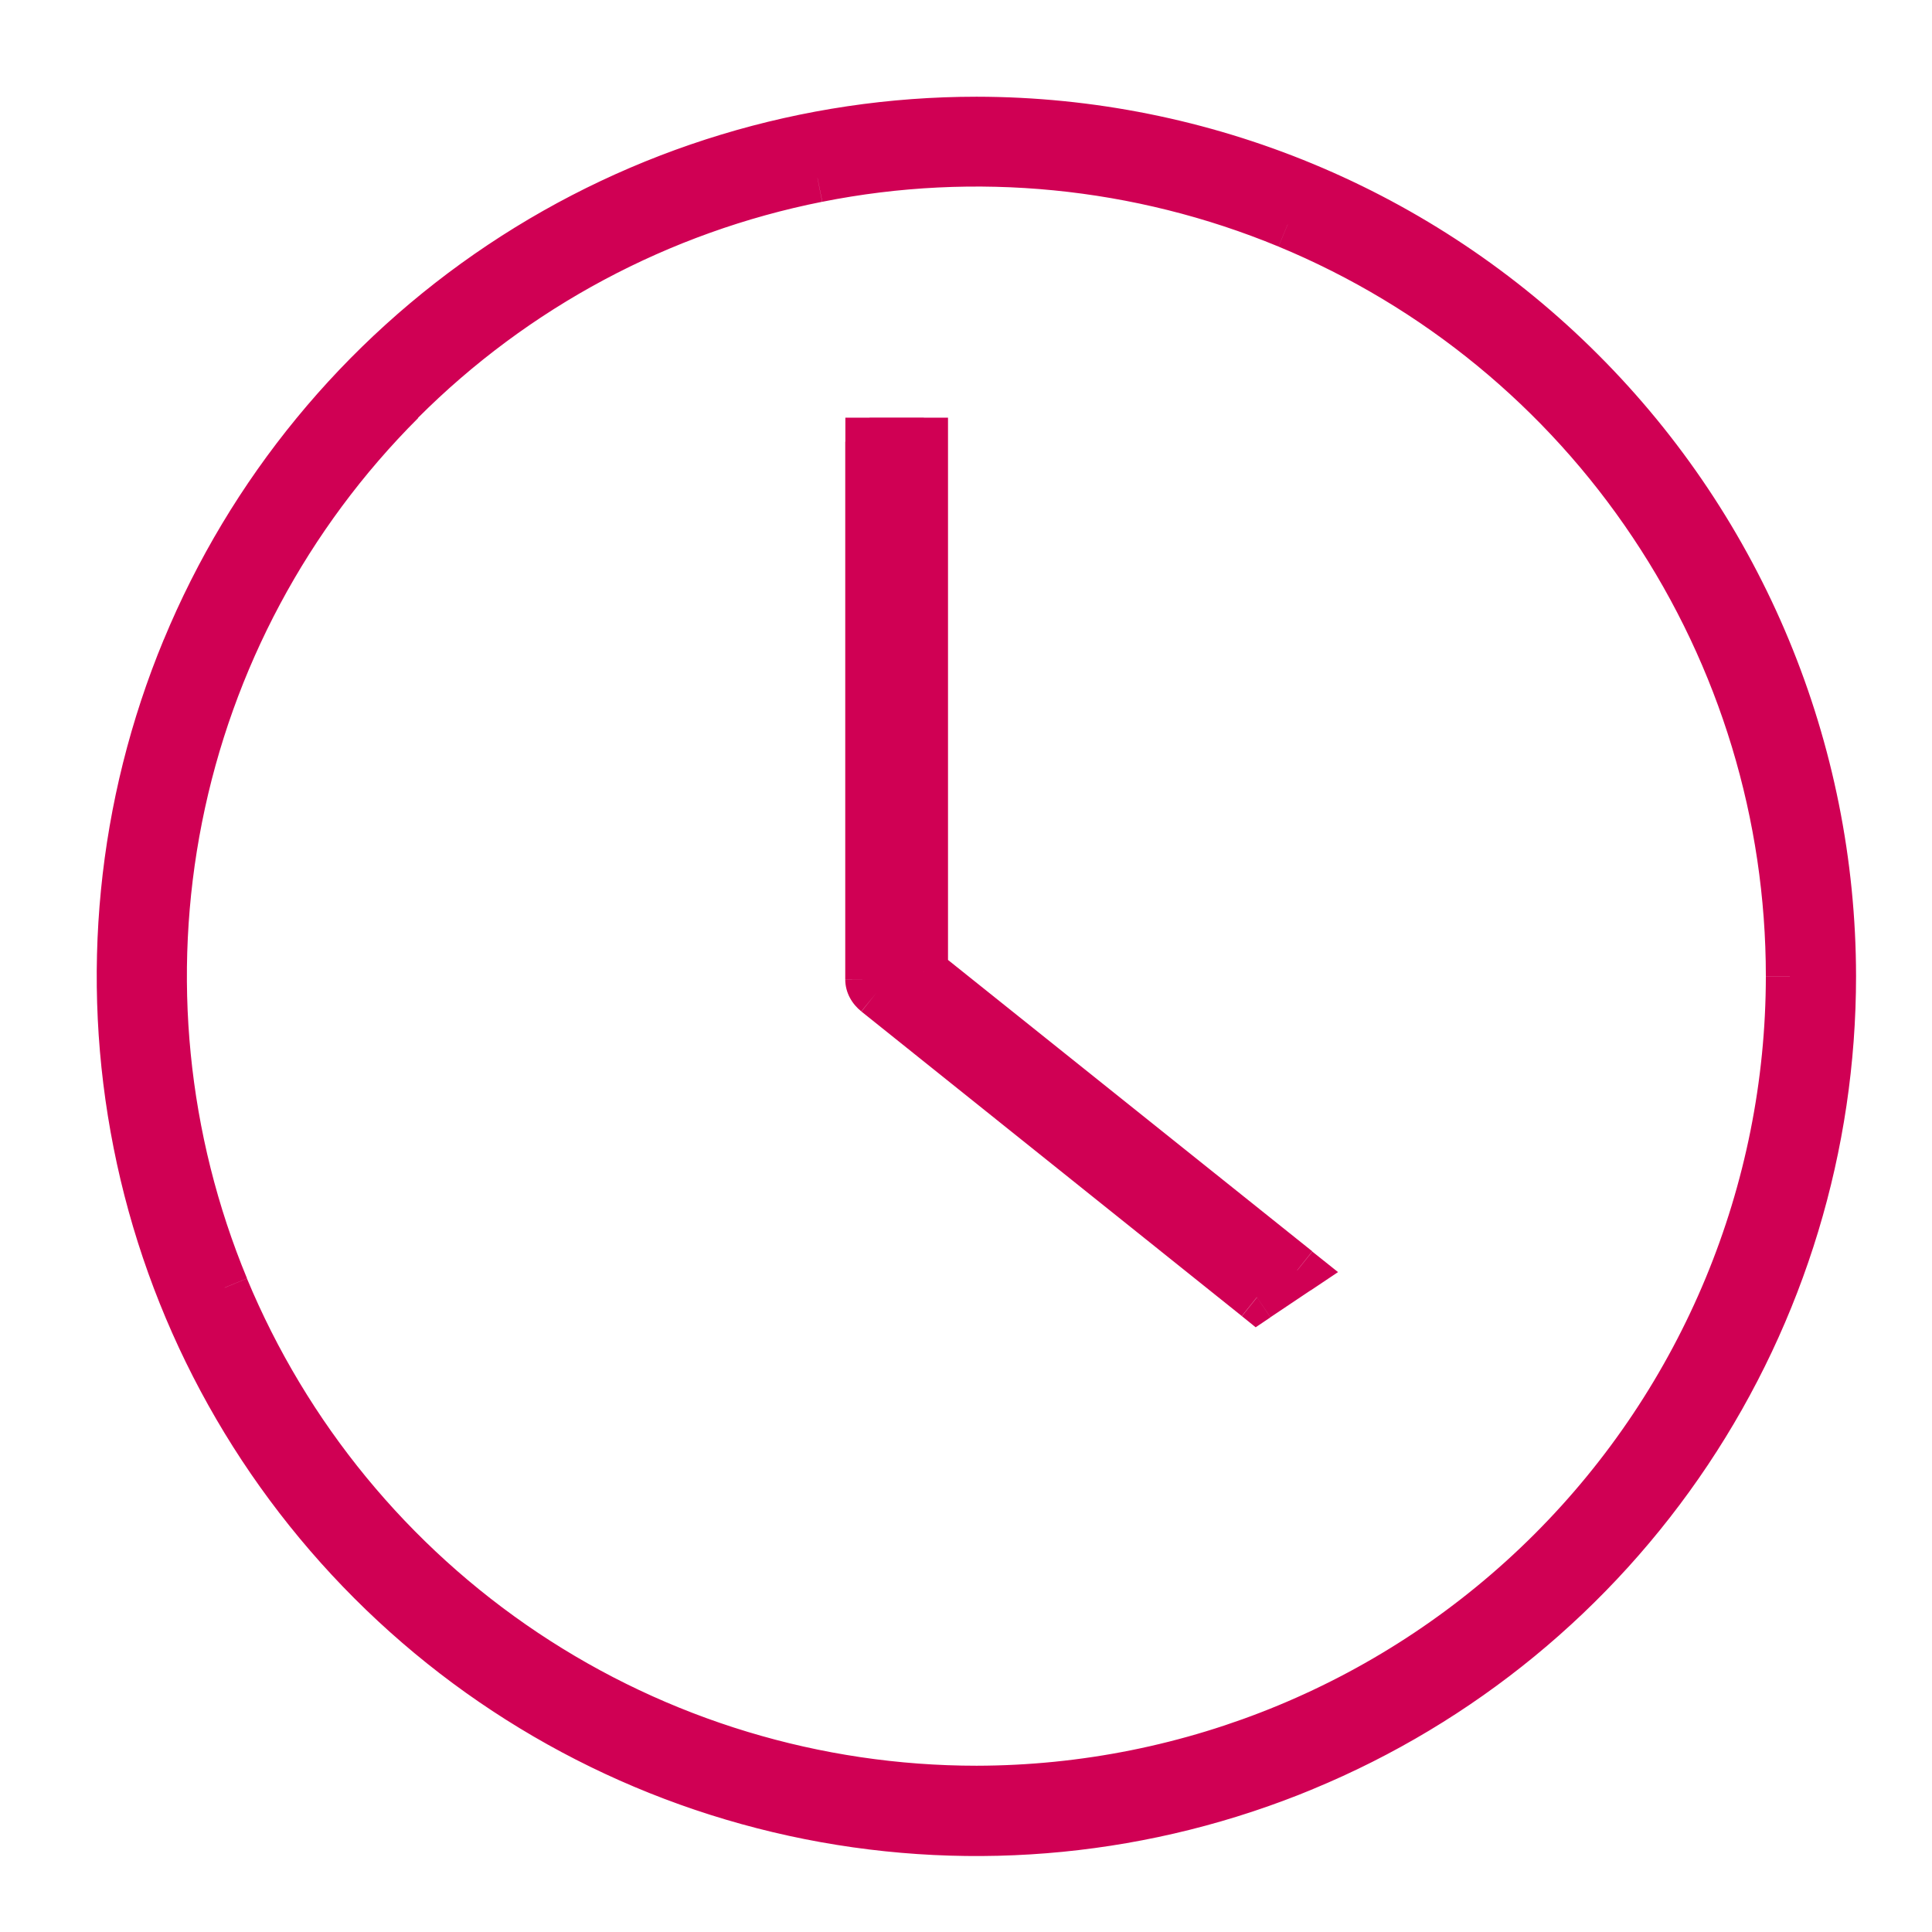 <svg width="16" height="16" viewBox="0 0 16 16" fill="none" xmlns="http://www.w3.org/2000/svg">
<path fill-rule="evenodd" clip-rule="evenodd" d="M4.15 2.193C5.315 1.415 6.685 1 8.087 1C9.965 1.002 11.765 1.75 13.093 3.077C14.421 4.405 15.168 6.205 15.17 8.083C15.17 9.485 14.755 10.855 13.977 12.02C13.198 13.185 12.092 14.094 10.797 14.63C9.502 15.167 8.077 15.307 6.703 15.034C5.329 14.761 4.066 14.086 3.075 13.094C2.085 12.104 1.409 10.841 1.136 9.467C0.863 8.092 1.003 6.667 1.54 5.373C2.076 4.078 2.984 2.972 4.15 2.193V2.193ZM4.343 13.687C5.451 14.427 6.753 14.822 8.087 14.822C9.873 14.819 11.585 14.109 12.848 12.845C14.111 11.582 14.821 9.87 14.823 8.083C14.823 6.75 14.428 5.448 13.688 4.339C12.948 3.231 11.895 2.368 10.663 1.858C9.432 1.348 8.077 1.214 6.77 1.474C5.463 1.734 4.262 2.377 3.32 3.319C2.377 4.262 1.736 5.463 1.476 6.769C1.216 8.077 1.35 9.432 1.86 10.663C2.37 11.894 3.234 12.947 4.343 13.687V13.687ZM7.199 3.657H7.649V8.044L10.742 10.519L10.409 10.742L7.258 8.22C7.22 8.19 7.2 8.15 7.199 8.109V3.657Z" fill="#D00054"/>
<path d="M8.088 1.001V0.801V1.001ZM4.151 2.194L4.261 2.361L4.151 2.194ZM13.094 3.078L12.952 3.22L13.094 3.078ZM15.171 8.084H15.371H15.171ZM10.798 14.631L10.722 14.447L10.798 14.631ZM3.076 13.096L2.935 13.237L3.076 13.096ZM1.541 5.374L1.725 5.45L1.541 5.374ZM8.088 14.823V15.023V14.823ZM4.344 13.688L4.454 13.522L4.344 13.688ZM12.849 12.846L12.991 12.988L12.849 12.846ZM14.824 8.084H15.024H14.824ZM10.664 1.859L10.588 2.043L10.664 1.859V1.859ZM6.771 1.475L6.731 1.279L6.771 1.475ZM3.321 3.321L3.179 3.18L3.321 3.321ZM1.477 6.771L1.281 6.733L1.477 6.772V6.771ZM1.861 10.665L2.046 10.589L1.861 10.665ZM7.651 3.659H7.851V3.459H7.651V3.659ZM7.201 3.659V3.459H7.001V3.659H7.201ZM7.651 8.046H7.451V8.143L7.526 8.203L7.651 8.046ZM10.743 10.521L10.854 10.687L11.081 10.535L10.868 10.365L10.743 10.521V10.521ZM10.41 10.744L10.285 10.9L10.399 10.992L10.521 10.91L10.41 10.744ZM7.259 8.221L7.133 8.376L7.259 8.221ZM7.2 8.11H7.001H7.201H7.2ZM8.088 0.801C6.647 0.801 5.238 1.228 4.04 2.028L4.262 2.361C5.394 1.604 6.726 1.201 8.088 1.201V0.801ZM13.235 2.937C11.871 1.571 10.019 0.803 8.088 0.801V1.201C9.912 1.203 11.662 1.929 12.952 3.22L13.235 2.937V2.937ZM15.371 8.084C15.369 6.154 14.601 4.302 13.235 2.937L12.952 3.22C14.242 4.51 14.969 6.26 14.971 8.085L15.371 8.084V8.084ZM14.144 12.132C14.944 10.934 15.371 9.525 15.371 8.084H14.971C14.971 9.446 14.568 10.778 13.811 11.91L14.144 12.132ZM10.874 14.816C12.206 14.265 13.344 13.33 14.144 12.132L13.811 11.91C13.055 13.042 11.98 13.925 10.721 14.447L10.875 14.817L10.874 14.816ZM6.665 15.231C8.079 15.512 9.543 15.368 10.875 14.816L10.722 14.446C9.463 14.968 8.079 15.104 6.743 14.839L6.665 15.231V15.231ZM2.935 13.237C3.954 14.257 5.252 14.95 6.665 15.231L6.743 14.839C5.408 14.573 4.181 13.917 3.218 12.954L2.935 13.237V13.237ZM0.941 9.507C1.221 10.92 1.916 12.218 2.935 13.237L3.218 12.954C2.255 11.992 1.598 10.764 1.333 9.429L0.941 9.507V9.507ZM1.356 5.297C0.804 6.629 0.66 8.093 0.941 9.507L1.333 9.429C1.068 8.093 1.204 6.709 1.725 5.45L1.355 5.297H1.356ZM4.04 2.028C2.842 2.828 1.907 3.966 1.356 5.298L1.726 5.45C2.246 4.192 3.129 3.117 4.262 2.36L4.04 2.028V2.028ZM8.088 14.623C6.794 14.623 5.53 14.24 4.455 13.522L4.233 13.854C5.373 14.616 6.715 15.023 8.088 15.023V14.623V14.623ZM12.708 12.705C11.482 13.931 9.821 14.62 8.088 14.623V15.023C9.928 15.02 11.69 14.288 12.991 12.988L12.708 12.705V12.705ZM14.624 8.085C14.623 9.817 13.934 11.479 12.708 12.705L12.991 12.988C14.291 11.688 15.022 9.924 15.024 8.084H14.624V8.085ZM13.522 4.451C14.241 5.526 14.624 6.79 14.624 8.083H15.024C15.024 6.711 14.617 5.369 13.854 4.228L13.522 4.451ZM10.588 2.042C11.783 2.537 12.804 3.375 13.522 4.451L13.855 4.228C13.093 3.088 12.009 2.198 10.741 1.673L10.588 2.043V2.042ZM6.81 1.671C8.078 1.418 9.393 1.548 10.588 2.042L10.741 1.672C9.473 1.148 8.078 1.01 6.731 1.278L6.81 1.671V1.671ZM3.461 3.461C4.375 2.546 5.541 1.923 6.809 1.671L6.731 1.278C5.385 1.546 4.148 2.208 3.178 3.178L3.461 3.461V3.461ZM1.673 6.81C1.925 5.541 2.548 4.376 3.463 3.462L3.179 3.179C2.209 4.149 1.549 5.386 1.281 6.732L1.673 6.81V6.81ZM2.046 10.588C1.551 9.393 1.421 8.078 1.673 6.81L1.281 6.731C1.013 8.077 1.151 9.471 1.676 10.74L2.046 10.587V10.588ZM4.455 13.522C3.379 12.803 2.541 11.782 2.045 10.588L1.676 10.741C2.202 12.009 3.091 13.092 4.233 13.854L4.455 13.522V13.522ZM7.651 3.458H7.201V3.858H7.651V3.458ZM7.851 8.045V3.658H7.451V8.045H7.851ZM10.868 10.363L7.775 7.889L7.525 8.202L10.618 10.676L10.868 10.363ZM10.521 10.909L10.854 10.686L10.631 10.353L10.298 10.577L10.521 10.909ZM7.134 8.377L10.284 10.899L10.534 10.587L7.384 8.065L7.134 8.377V8.377ZM7 8.111C7 8.223 7.058 8.316 7.133 8.376L7.385 8.066C7.385 8.066 7.388 8.068 7.392 8.076C7.397 8.084 7.4 8.096 7.4 8.109L7.001 8.111H7ZM7 3.658V8.11H7.4V3.658H7.001H7Z" fill="#D00054"/>
</svg>
